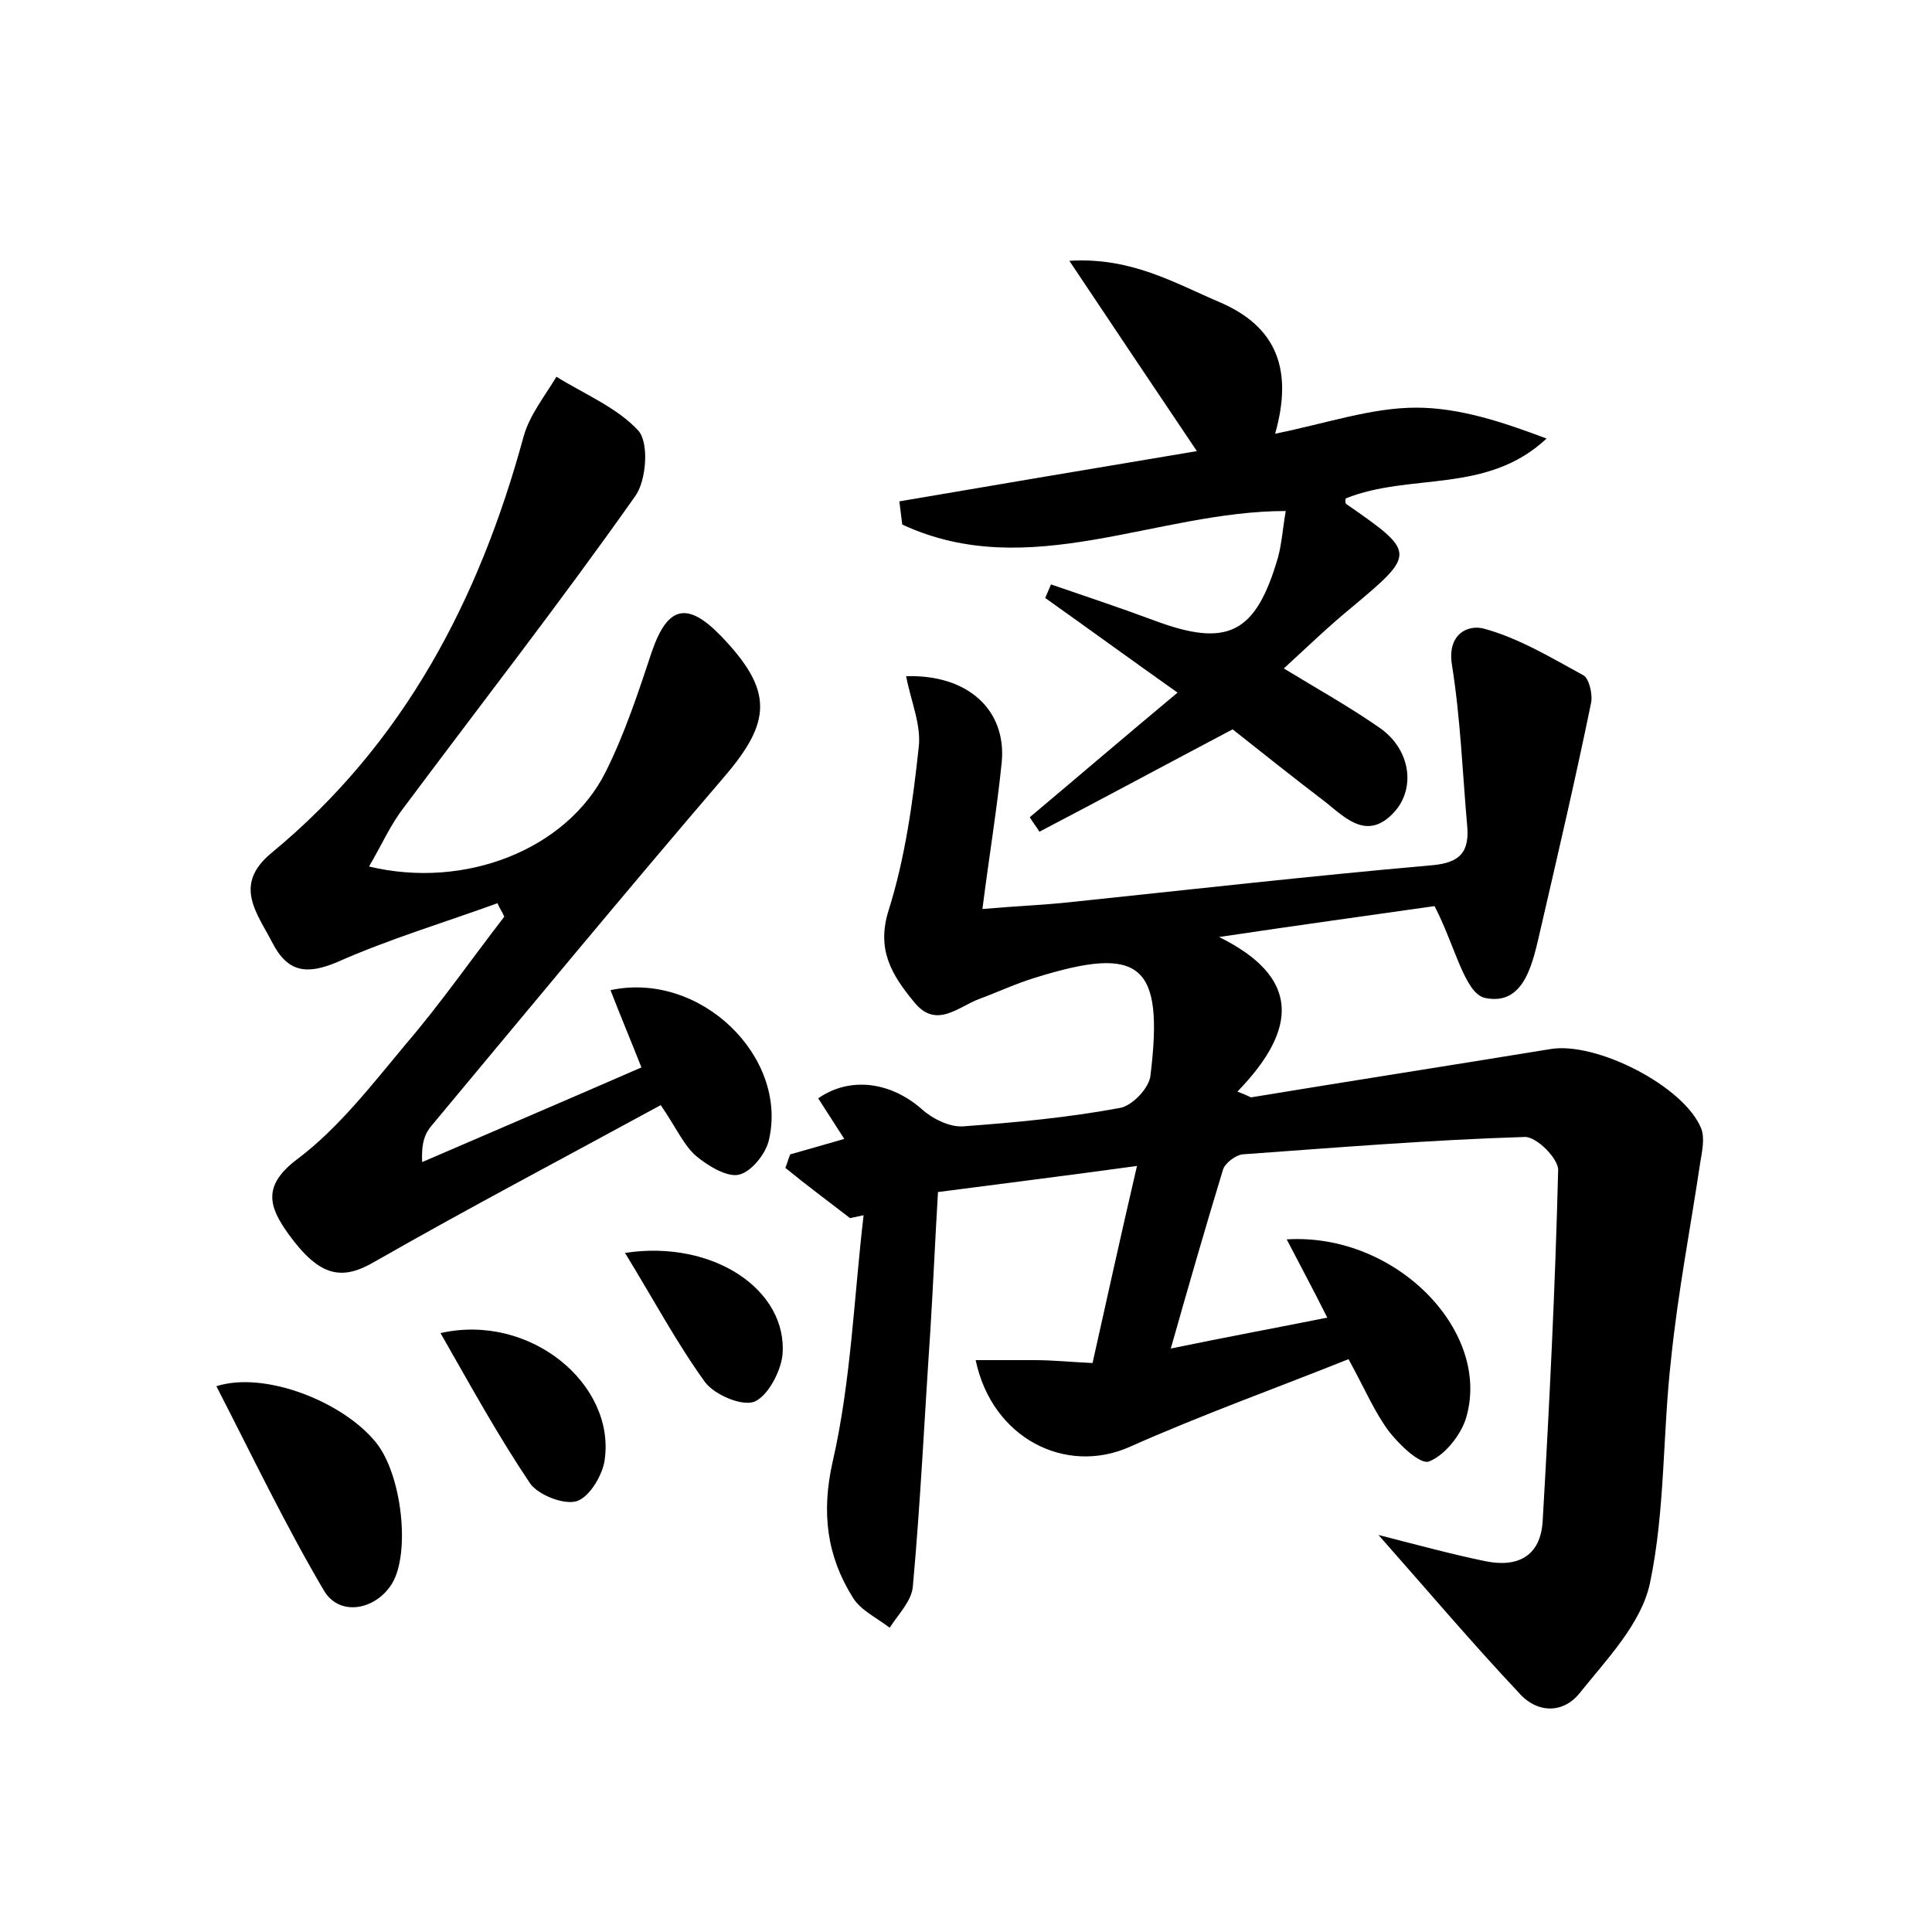 <?xml version="1.0" encoding="utf-8"?>
<!-- Generator: Adobe Illustrator 22.0.0, SVG Export Plug-In . SVG Version: 6.00 Build 0)  -->
<svg version="1.1" id="图层_1" xmlns="http://www.w3.org/2000/svg" xmlns:xlink="http://www.w3.org/1999/xlink" x="0px" y="0px"
	 viewBox="0 0 200 200" style="enable-background:new 0 0 200 200;" xml:space="preserve">
<style type="text/css">
	.st1{fill:#010000;}
	.st4{fill:#fbfafc;}
</style>
<g>
	
	<path d="M142.7,158.9c4.3,1.1,7.6,2,11,2.7c3.3,0.7,5.8-0.4,6-4.2c0.7-12.1,1.3-24.2,1.6-36.3c0-1.2-2.3-3.5-3.5-3.4
		c-9.7,0.3-19.5,1.1-29.2,1.8c-0.7,0.1-1.8,0.9-2,1.6c-1.8,5.9-3.5,11.8-5.4,18.5c5.8-1.2,10.7-2.1,16.2-3.2
		c-1.4-2.8-2.8-5.4-4.2-8.1c11.4-0.7,21.4,9.7,18.5,18.7c-0.6,1.7-2.2,3.7-3.8,4.3c-0.9,0.3-3-1.7-4.1-3.1c-1.5-2-2.5-4.4-4.2-7.5
		c-7.5,3-15.3,5.8-22.7,9.1c-6.6,2.9-14.2-0.9-15.9-9c2.1,0,4.1,0,6.1,0c1.9,0,3.8,0.2,6,0.3c1.5-6.7,2.9-13.1,4.6-20.4
		c-7.3,1-13.7,1.8-20.6,2.7c-0.3,5-0.5,9.7-0.8,14.5c-0.6,8.8-1,17.5-1.8,26.3c-0.1,1.5-1.5,2.9-2.4,4.3c-1.3-1-3-1.8-3.8-3.1
		c-2.7-4.3-3.3-8.8-2.1-14.1c1.9-8.3,2.2-17,3.2-25.5c-0.5,0.1-0.9,0.2-1.4,0.3c-2.2-1.7-4.5-3.4-6.7-5.2c0.2-0.5,0.3-0.9,0.5-1.4
		c1.8-0.5,3.5-1,5.6-1.6c-0.9-1.4-1.8-2.8-2.7-4.2c3.3-2.3,7.5-1.7,10.7,1.1c1.1,1,2.9,1.9,4.3,1.8c5.4-0.4,10.8-0.9,16.2-1.9
		c1.3-0.2,3.1-2.1,3.2-3.4c1.4-11.5-1-13.5-11.9-10.1c-2,0.6-3.9,1.5-5.8,2.2c-2.2,0.8-4.5,3.2-6.8,0.3c-2.3-2.8-3.9-5.4-2.6-9.5
		c1.7-5.4,2.5-11.2,3.1-16.8c0.3-2.3-0.8-4.8-1.3-7.4c6.4-0.2,10.4,3.5,9.9,8.9c-0.5,4.9-1.3,9.7-2,15.2c3.4-0.3,6.2-0.4,9-0.7
		c12.4-1.3,24.8-2.7,37.2-3.8c2.8-0.2,4.2-1,4-3.9c-0.5-5.6-0.7-11.3-1.6-16.9c-0.5-3.2,1.7-4.2,3.4-3.7c3.6,1,6.9,3,10.2,4.8
		c0.6,0.3,1,2,0.8,2.9c-1.6,7.8-3.4,15.5-5.2,23.3c-0.8,3.4-1.6,8.1-5.8,7.2c-2.1-0.5-3.1-5.5-5.2-9.5c-6.3,0.9-14.3,2-22.3,3.2
		c8.3,4.1,8.3,9.4,1.9,16c0.5,0.2,1,0.4,1.4,0.6c10.3-1.7,20.6-3.3,31-5c4.7-0.8,13.8,3.8,15.6,8.2c0.4,1,0.1,2.4-0.1,3.6
		c-1,6.7-2.3,13.4-3,20.2c-0.9,7.8-0.6,15.7-2.2,23.3c-0.9,4.2-4.5,7.9-7.3,11.4c-1.7,2.1-4.4,2.1-6.3-0.1
		C152.4,170.1,148,164.9,142.7,158.9z"/>
	<path d="M38.2,89.7c10,2.4,20.5-1.8,24.5-9.8c2-4,3.4-8.3,4.8-12.5c1.6-4.6,3.6-5.2,7.1-1.6c5.5,5.7,5.3,8.9,0.3,14.7
		c-10.2,11.9-20.2,24-30.2,36c-0.7,0.8-1.1,1.8-1,3.8c7.4-3.2,14.9-6.4,22.7-9.8c-1.1-2.8-2.2-5.4-3.2-8c9.3-2,18.4,6.9,16.4,15.5
		c-0.3,1.4-1.8,3.3-3.1,3.6c-1.2,0.3-3.2-0.9-4.4-1.9c-1.3-1.1-2-2.8-3.7-5.3c-9.9,5.4-19.8,10.6-29.6,16.2c-3.4,2-5.7,1.6-8.9-2.8
		c-2.1-2.9-2.8-5.1,1-7.9c4.2-3.2,7.6-7.6,11.1-11.8c3.6-4.2,6.8-8.8,10.2-13.2c-0.2-0.5-0.5-0.9-0.7-1.4c-5.5,2-11.2,3.7-16.6,6.1
		c-3.1,1.3-5.1,1.1-6.7-2c-1.6-3.1-4.1-6-0.1-9.3c13.7-11.3,21.5-26.2,26.1-43.1c0.6-2.2,2.2-4.2,3.4-6.2c2.9,1.8,6.3,3.2,8.5,5.6
		c1.1,1.3,0.8,5.1-0.3,6.7C57.9,62.5,49.7,73,41.8,83.6C40.4,85.4,39.5,87.5,38.2,89.7z"/>
	<path d="M132.9,69.2c3.8,2.3,7,4.1,10,6.2c3.1,2.2,3.7,6.2,1.4,8.7c-2.7,2.9-4.9,0.7-7-1c-3.4-2.6-6.8-5.3-9.7-7.6
		c-7,3.7-13.5,7.2-20,10.6c-0.3-0.5-0.7-1-1-1.5c5-4.2,9.9-8.4,15.3-12.9c-4.8-3.4-9.2-6.6-13.7-9.8c0.2-0.5,0.4-0.9,0.6-1.4
		c3.5,1.2,7.1,2.4,10.6,3.7c7.7,2.9,10.6,1.4,12.9-6.5c0.4-1.5,0.5-3.1,0.8-4.8c-13.4,0-26.6,7.5-39.7,1.4c-0.1-0.8-0.2-1.6-0.3-2.4
		c10-1.7,20-3.4,30.8-5.2c-4.5-6.7-8.6-12.8-13.2-19.7c6.4-0.4,10.9,2.3,15.6,4.3c5.8,2.5,7.6,6.9,5.7,13.6c5.4-1.1,10-2.7,14.6-2.7
		c4.5,0,9,1.5,13.5,3.2c-6.2,5.8-14.1,3.5-20.8,6.2c0,0.1-0.1,0.5,0.1,0.6c7.2,5,7.2,5.1,0.5,10.7C137.7,64.7,135.5,66.8,132.9,69.2
		z"/>
	<path d="M22.4,143.5c5-1.6,13.1,1.6,16.5,5.8c2.7,3.3,3.6,11.4,1.7,14.6c-1.7,2.8-5.5,3.5-7.1,0.7
		C29.5,157.8,26.1,150.7,22.4,143.5z"/>
	<path d="M45.6,138c9.3-2.1,18.1,5.3,17,13.1c-0.2,1.6-1.6,3.9-2.9,4.3c-1.3,0.4-3.9-0.6-4.8-1.8C51.6,148.7,48.8,143.6,45.6,138z"
		/>
	<path d="M64.7,129.7c9.2-1.4,16.9,3.9,16.3,10.6c-0.2,1.7-1.5,4.2-2.9,4.8c-1.3,0.5-4.1-0.7-5.1-2
		C70.1,139.1,67.7,134.6,64.7,129.7z"/>
</g>
</svg>
